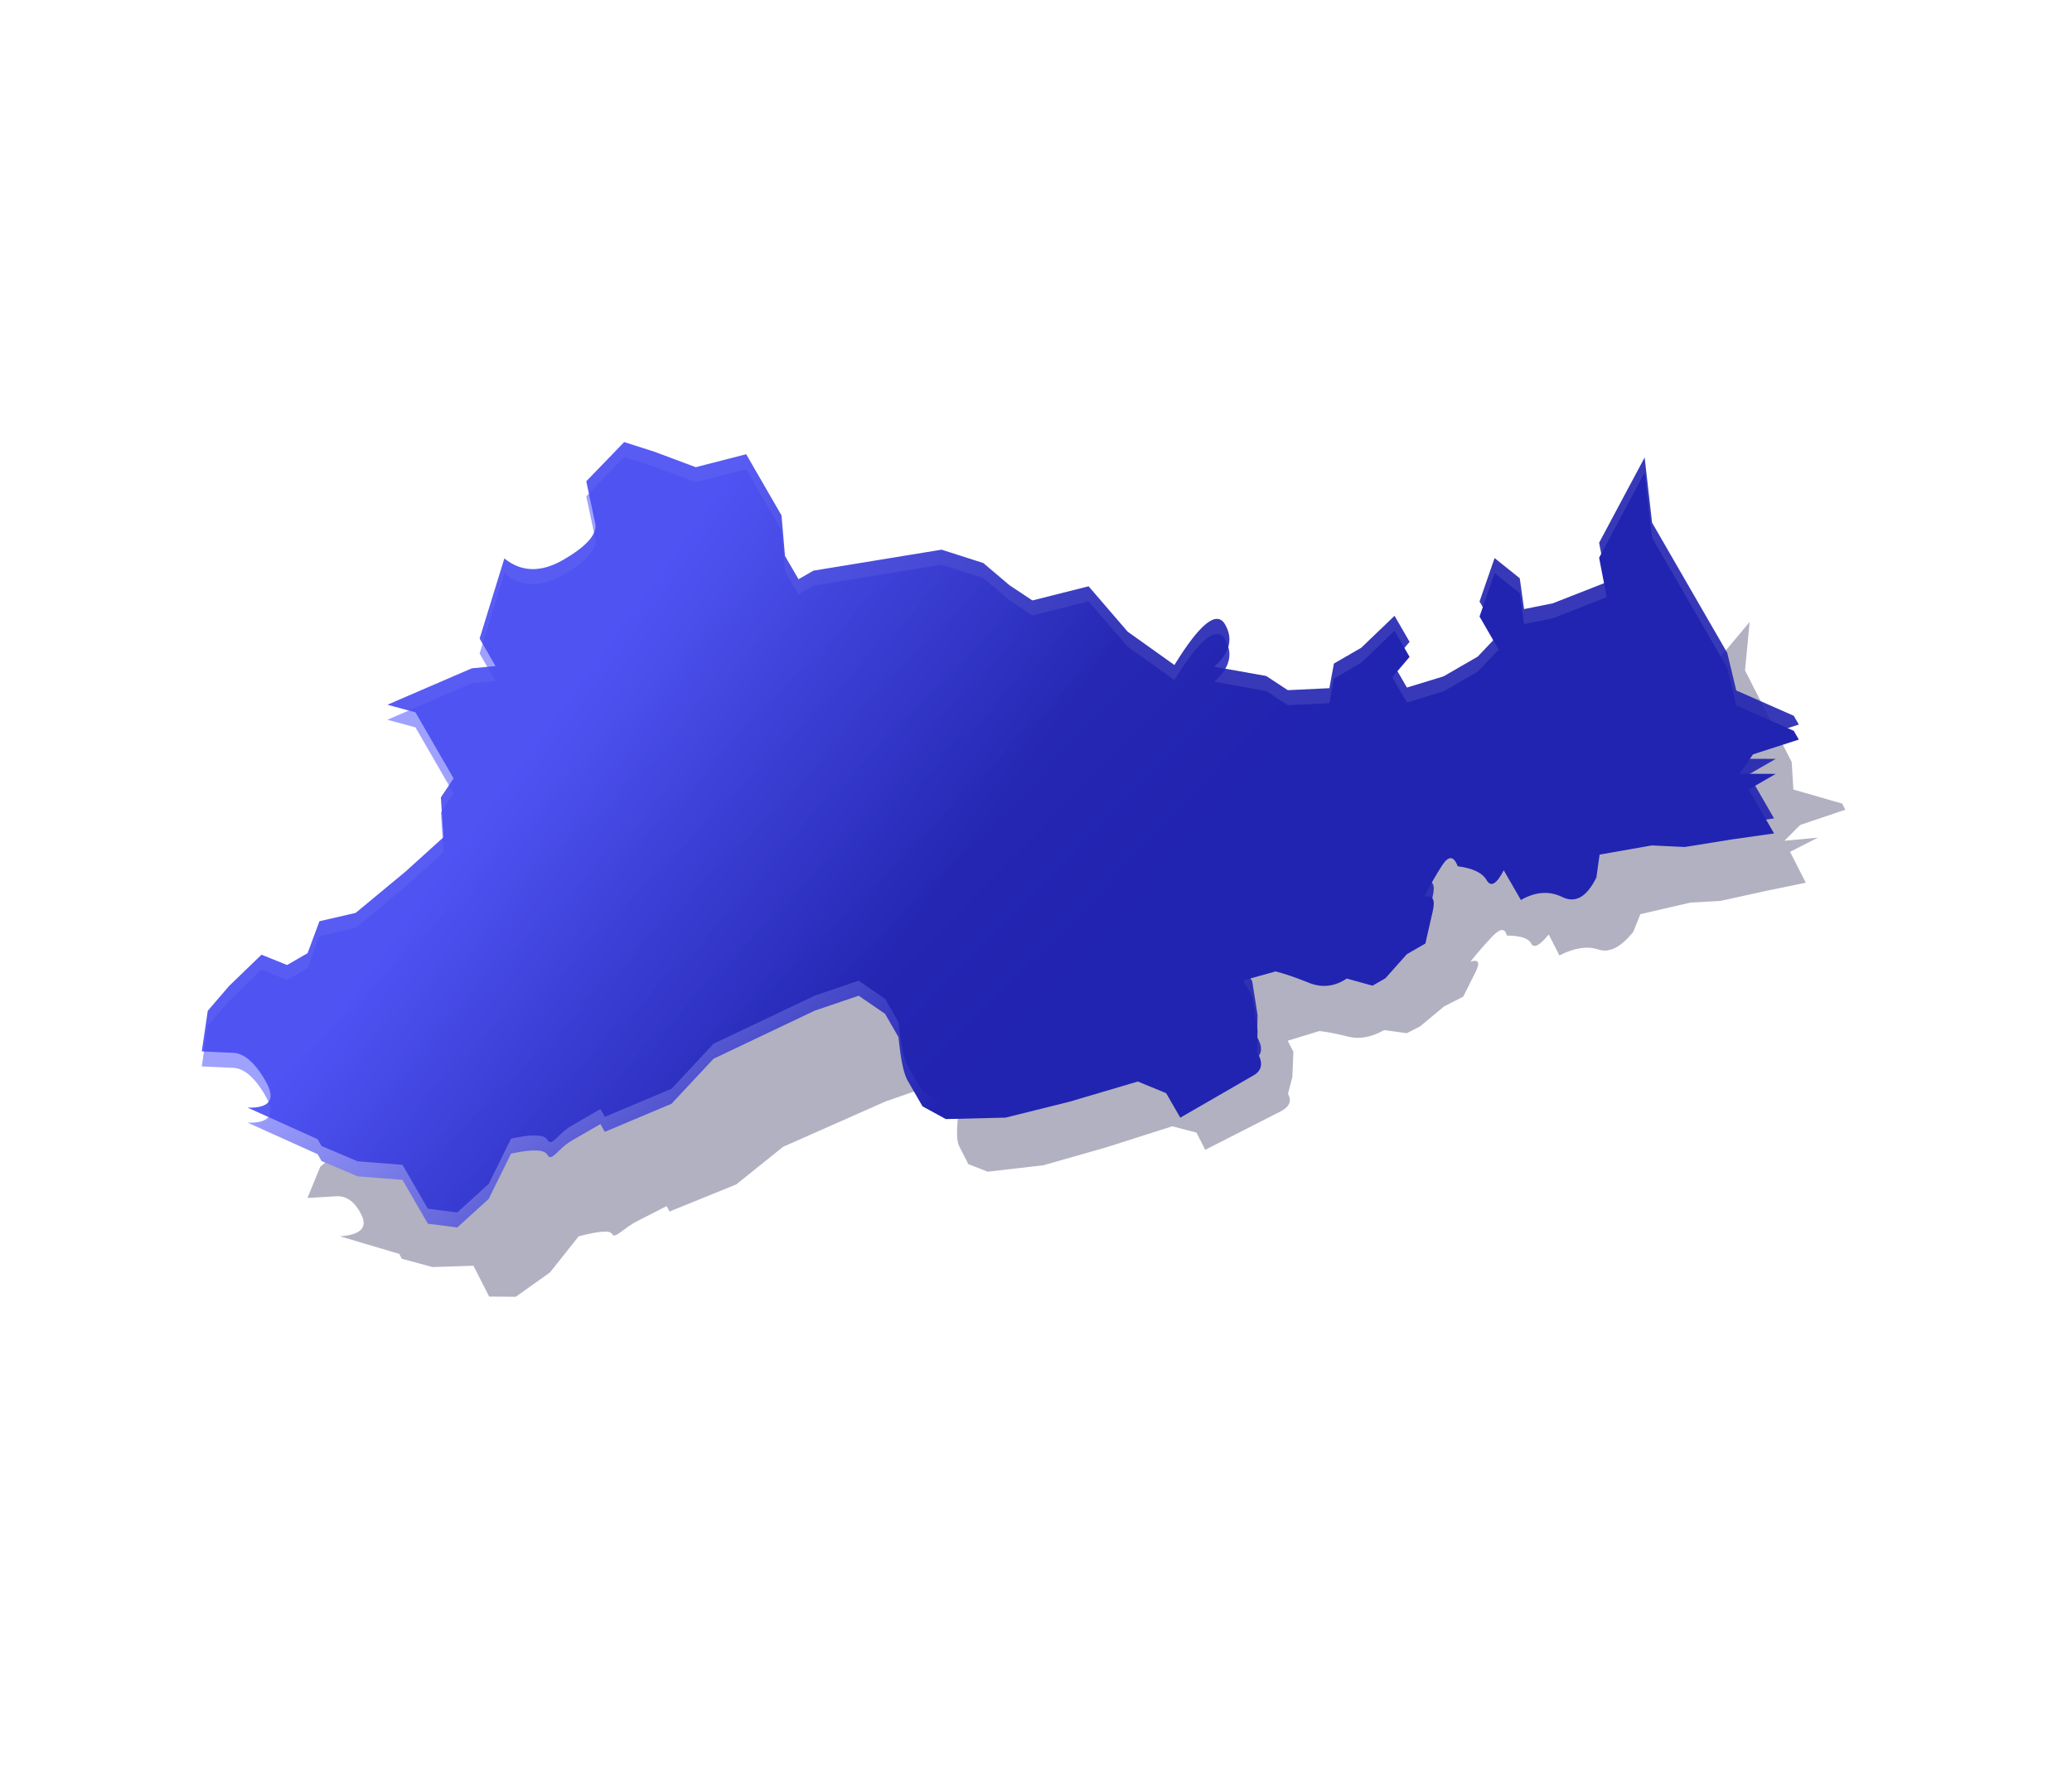 <?xml version="1.0" encoding="UTF-8"?>
<svg width="138px" height="118px" viewBox="0 0 138 118" version="1.1" xmlns="http://www.w3.org/2000/svg" xmlns:xlink="http://www.w3.org/1999/xlink">
    <title>西北</title>
    <defs>
        <filter x="-9.8%" y="-24.7%" width="119.7%" height="149.4%" filterUnits="objectBoundingBox" id="filter-1">
            <feGaussianBlur stdDeviation="3.377" in="SourceGraphic"></feGaussianBlur>
        </filter>
        <linearGradient x1="27.821%" y1="28.589%" x2="50%" y2="75.005%" id="linearGradient-2">
            <stop stop-color="#9FA1FF" offset="0%"></stop>
            <stop stop-color="#2124B1" offset="100%"></stop>
        </linearGradient>
        <linearGradient x1="19.805%" y1="31.325%" x2="43.404%" y2="62.45%" id="linearGradient-3">
            <stop stop-color="#464AF1" offset="0%"></stop>
            <stop stop-color="#2124B1" offset="100%"></stop>
        </linearGradient>
    </defs>
    <g id="数据大屏素材" stroke="none" stroke-width="1" fill="none" fill-rule="evenodd">
        <g id="素材" transform="translate(-165, -254)">
            <g id="西北" transform="translate(167, 254)">
                <path d="M25.005,54.279 L26.754,53.289 L29.123,53.784 L33.387,53.289 L36.704,52.802 L37.883,51.171 L39.248,50.712 L39.248,48.872 L39.248,47.241 L37.883,46.303 L43.969,46.789 L45.408,47.241 L45.408,45.792 L49.501,43.197 C50.027,44.128 51.142,44.593 52.848,44.593 C54.553,44.593 55.562,44.381 55.874,43.956 L56.795,42.021 L60.289,41.338 L61.709,42.406 L63.578,43.956 L66.92,44.593 L66.92,47.808 L65.775,49.481 L65.775,50.712 L66.92,50.712 L75.013,52.802 L76.975,54.279 L77.741,55.741 L78.559,56.869 L82.273,57.591 L83.013,60.266 L84.601,62.646 C87.45,61.592 88.874,61.443 88.874,62.2 C88.874,62.957 88.197,63.431 86.843,63.621 L89.531,65.167 L90.303,66.218 L92.768,67.086 L93.848,66.218 L95.945,66.218 L98.936,65.716 L98.936,67.086 L97.26,67.493 L97.26,68.825 L99.75,69.218 L102.368,69.218 L104.315,68.825 L104.315,67.086 L106.63,65.716 L107.409,67.086 L106.63,68.398 L108.478,68.825 L112.295,69.218 L113.168,67.493 L116.161,66.218 L118.633,65.167 L116.893,67.903 L116.893,69.871 L116.893,70.86 L116.893,74.75 L116.161,76.433 L118.633,78.742 L118.633,79.202 L115.497,78.742 L114.08,79.202 L116.161,80.029 L114.08,80.029 L114.08,81.601 L114.08,82.338 L111.4,81.601 L108.478,80.841 C107.246,80.3 106.63,80.029 106.63,80.029 C106.63,80.029 105.524,79.753 103.311,79.202 L102.368,80.029 C101.165,80.58 100.292,80.58 99.75,80.029 C99.207,79.478 98.377,79.202 97.26,79.202 L97.26,77.638 C96.383,78.024 95.945,78.024 95.945,77.638 C95.945,77.251 95.543,76.85 94.739,76.433 C94.865,75.924 94.568,75.796 93.848,76.051 C93.128,76.306 92.446,76.581 91.801,76.878 C92.353,76.982 92.353,77.236 91.801,77.638 C91.249,78.04 90.75,78.408 90.303,78.742 L88.874,78.742 C87.52,79.049 86.843,79.202 86.843,79.202 C86.843,79.202 86.512,79.202 85.849,79.202 L84.601,78.335 C83.628,78.377 82.852,78.144 82.273,77.638 C81.694,77.131 81.18,76.729 80.732,76.433 L78.559,76.051 L78.559,76.878 L77.741,78.335 L76.975,79.202 C76.988,79.753 76.664,80.029 76.004,80.029 C75.344,80.029 73.678,80.029 71.007,80.029 L70.365,80.029 L70.365,78.742 L69.121,77.638 L64.501,76.878 C61.693,76.327 60.289,76.051 60.289,76.051 C60.289,76.051 59.124,75.617 56.795,74.75 C56.181,74.06 55.874,73.716 55.874,73.716 C55.874,73.716 55.874,72.893 55.874,72.358 C55.874,72.002 56.181,71.362 56.795,70.438 L56.795,69.218 L55.874,67.903 L52.848,67.493 L45.408,67.086 L41.484,67.903 L36.704,67.493 L36.704,67.086 C36.009,67.086 35.283,67.086 34.525,67.086 C33.387,67.086 32.621,67.505 32.621,67.086 C32.621,66.806 31.936,66.517 30.567,66.218 L27.772,67.493 L25.005,67.903 L23.433,67.086 L23.433,64.781 L20.964,63.621 L19.392,62.2 L19.392,61.838 L16.405,59.002 C17.686,59.541 18.327,59.32 18.327,58.34 C18.327,57.359 17.995,56.741 17.33,56.484 L15.633,55.741 L17.33,54.279 L19.392,53.784 L22.297,53.289 L23.433,54.279 L25.005,54.279 Z" id="路径-6" fill="#040135" opacity="0.553" filter="url(#filter-1)" transform="translate(67.133, 61.838) rotate(-27) translate(-67.133, -61.838) "></path>
                <path d="M18.372,41.938 L20.121,40.49 L22.49,41.214 L26.754,40.49 L30.07,39.777 L31.249,37.39 L32.615,36.719 L32.615,34.026 L32.615,31.639 L31.249,30.266 L37.336,30.977 L38.774,31.639 L38.774,29.519 L42.868,25.722 C43.393,27.083 44.509,27.764 46.214,27.764 C47.92,27.764 48.929,27.454 49.241,26.832 L50.162,24 L53.655,23 L55.076,24.564 L56.945,26.832 L60.287,27.764 L60.287,32.469 L59.141,34.916 L59.141,36.719 L60.287,36.719 L68.38,39.777 L70.342,41.938 L71.107,44.078 L71.925,45.729 L75.639,46.785 L76.38,50.699 L77.968,54.183 C80.817,52.64 82.241,52.423 82.241,53.531 C82.241,54.639 81.564,55.332 80.209,55.61 L82.897,57.873 L83.67,59.41 L86.135,60.68 L87.215,59.41 L89.311,59.41 L92.303,58.676 L92.303,60.68 L90.627,61.275 L90.627,63.225 L93.116,63.8 L95.735,63.8 L97.682,63.225 L97.682,60.68 L99.996,58.676 L100.776,60.68 L99.996,62.601 L101.845,63.225 L105.662,63.8 L106.535,61.275 L109.527,59.41 L112,57.873 L110.259,61.876 L110.259,64.756 L110.259,66.203 L110.259,71.895 L109.527,74.359 L112,77.737 L112,78.411 L108.864,77.737 L107.446,78.411 L109.527,79.621 L107.446,79.621 L107.446,81.922 L107.446,83 L104.767,81.922 L101.845,80.81 C100.612,80.017 99.996,79.621 99.996,79.621 C99.996,79.621 98.89,79.218 96.678,78.411 L95.735,79.621 C94.532,80.428 93.659,80.428 93.116,79.621 C92.574,78.814 91.744,78.411 90.627,78.411 L90.627,76.122 C89.75,76.687 89.311,76.687 89.311,76.122 C89.311,75.557 88.909,74.969 88.105,74.359 C88.231,73.614 87.934,73.427 87.215,73.8 C86.495,74.172 85.812,74.576 85.168,75.01 C85.719,75.163 85.719,75.533 85.168,76.122 C84.616,76.71 84.117,77.249 83.67,77.737 L82.241,77.737 C80.887,78.187 80.209,78.411 80.209,78.411 C80.209,78.411 79.878,78.411 79.216,78.411 L77.968,77.142 C76.995,77.203 76.218,76.863 75.639,76.122 C75.06,75.381 74.547,74.793 74.098,74.359 L71.925,73.8 L71.925,75.01 L71.107,77.142 L70.342,78.411 C70.354,79.218 70.031,79.621 69.37,79.621 C68.71,79.621 67.045,79.621 64.374,79.621 L63.732,79.621 L63.732,77.737 L62.487,76.122 L57.867,75.01 C55.059,74.203 53.655,73.8 53.655,73.8 C53.655,73.8 52.491,73.165 50.162,71.895 C49.548,70.887 49.241,70.382 49.241,70.382 C49.241,70.382 49.241,69.178 49.241,68.396 C49.241,67.875 49.548,66.938 50.162,65.586 L50.162,63.8 L49.241,61.876 L46.214,61.275 L38.774,60.68 L34.85,61.876 L30.07,61.275 L30.07,60.68 C29.376,60.68 28.65,60.68 27.891,60.68 C26.754,60.68 25.988,61.293 25.988,60.68 C25.988,60.271 25.303,59.848 23.933,59.41 L21.139,61.275 L18.372,61.876 L16.8,60.68 L16.8,57.307 L14.33,55.61 L12.758,53.531 L12.758,53 L9.771,48.85 C11.053,49.639 11.693,49.316 11.693,47.881 C11.693,46.446 11.361,45.541 10.697,45.165 L9,44.078 L10.697,41.938 L12.758,41.214 L15.663,40.49 L16.8,41.938 L18.372,41.938 Z" id="路径-6" fill="url(#linearGradient-2)" transform="translate(60.5, 53) rotate(-30) translate(-60.5, -53) "></path>
                <path d="M18.372,40.938 L20.121,39.49 L22.49,40.214 L26.754,39.49 L30.07,38.777 L31.249,36.39 L32.615,35.719 L32.615,33.026 L32.615,30.639 L31.249,29.266 L37.336,29.977 L38.774,30.639 L38.774,28.519 L42.868,24.722 C43.393,26.083 44.509,26.764 46.214,26.764 C47.92,26.764 48.929,26.454 49.241,25.832 L50.162,23 L53.655,22 L55.076,23.564 L56.945,25.832 L60.287,26.764 L60.287,31.469 L59.141,33.916 L59.141,35.719 L60.287,35.719 L68.38,38.777 L70.342,40.938 L71.107,43.078 L71.925,44.729 L75.639,45.785 L76.38,49.699 L77.968,53.183 C80.817,51.64 82.241,51.423 82.241,52.531 C82.241,53.639 81.564,54.332 80.209,54.61 L82.897,56.873 L83.67,58.41 L86.135,59.68 L87.215,58.41 L89.311,58.41 L92.303,57.676 L92.303,59.68 L90.627,60.275 L90.627,62.225 L93.116,62.8 L95.735,62.8 L97.682,62.225 L97.682,59.68 L99.996,57.676 L100.776,59.68 L99.996,61.601 L101.845,62.225 L105.662,62.8 L106.535,60.275 L109.527,58.41 L112,56.873 L110.259,60.876 L110.259,63.756 L110.259,65.203 L110.259,70.895 L109.527,73.359 L112,76.737 L112,77.411 L108.864,76.737 L107.446,77.411 L109.527,78.621 L107.446,78.621 L107.446,80.922 L107.446,82 L104.767,80.922 L101.845,79.81 C100.612,79.017 99.996,78.621 99.996,78.621 C99.996,78.621 98.89,78.218 96.678,77.411 L95.735,78.621 C94.532,79.428 93.659,79.428 93.116,78.621 C92.574,77.814 91.744,77.411 90.627,77.411 L90.627,75.122 C89.75,75.687 89.311,75.687 89.311,75.122 C89.311,74.557 88.909,73.969 88.105,73.359 C88.231,72.614 87.934,72.427 87.215,72.8 C86.495,73.172 85.812,73.576 85.168,74.01 C85.719,74.163 85.719,74.533 85.168,75.122 C84.616,75.71 84.117,76.249 83.67,76.737 L82.241,76.737 C80.887,77.187 80.209,77.411 80.209,77.411 C80.209,77.411 79.878,77.411 79.216,77.411 L77.968,76.142 C76.995,76.203 76.218,75.863 75.639,75.122 C75.06,74.381 74.547,73.793 74.098,73.359 L71.925,72.8 L71.925,74.01 L71.107,76.142 L70.342,77.411 C70.354,78.218 70.031,78.621 69.37,78.621 C68.71,78.621 67.045,78.621 64.374,78.621 L63.732,78.621 L63.732,76.737 L62.487,75.122 L57.867,74.01 C55.059,73.203 53.655,72.8 53.655,72.8 C53.655,72.8 52.491,72.165 50.162,70.895 C49.548,69.887 49.241,69.382 49.241,69.382 C49.241,69.382 49.241,68.178 49.241,67.396 C49.241,66.875 49.548,65.938 50.162,64.586 L50.162,62.8 L49.241,60.876 L46.214,60.275 L38.774,59.68 L34.85,60.876 L30.07,60.275 L30.07,59.68 C29.376,59.68 28.65,59.68 27.891,59.68 C26.754,59.68 25.988,60.293 25.988,59.68 C25.988,59.271 25.303,58.848 23.933,58.41 L21.139,60.275 L18.372,60.876 L16.8,59.68 L16.8,56.307 L14.33,54.61 L12.758,52.531 L12.758,52 L9.771,47.85 C11.053,48.639 11.693,48.316 11.693,46.881 C11.693,45.446 11.361,44.541 10.697,44.165 L9,43.078 L10.697,40.938 L12.758,40.214 L15.663,39.49 L16.8,40.938 L18.372,40.938 Z" id="路径-6" fill="url(#linearGradient-3)" opacity="0.9" transform="translate(60.5, 52) rotate(-30) translate(-60.5, -52) "></path>
            </g>
        </g>
    </g>
</svg>